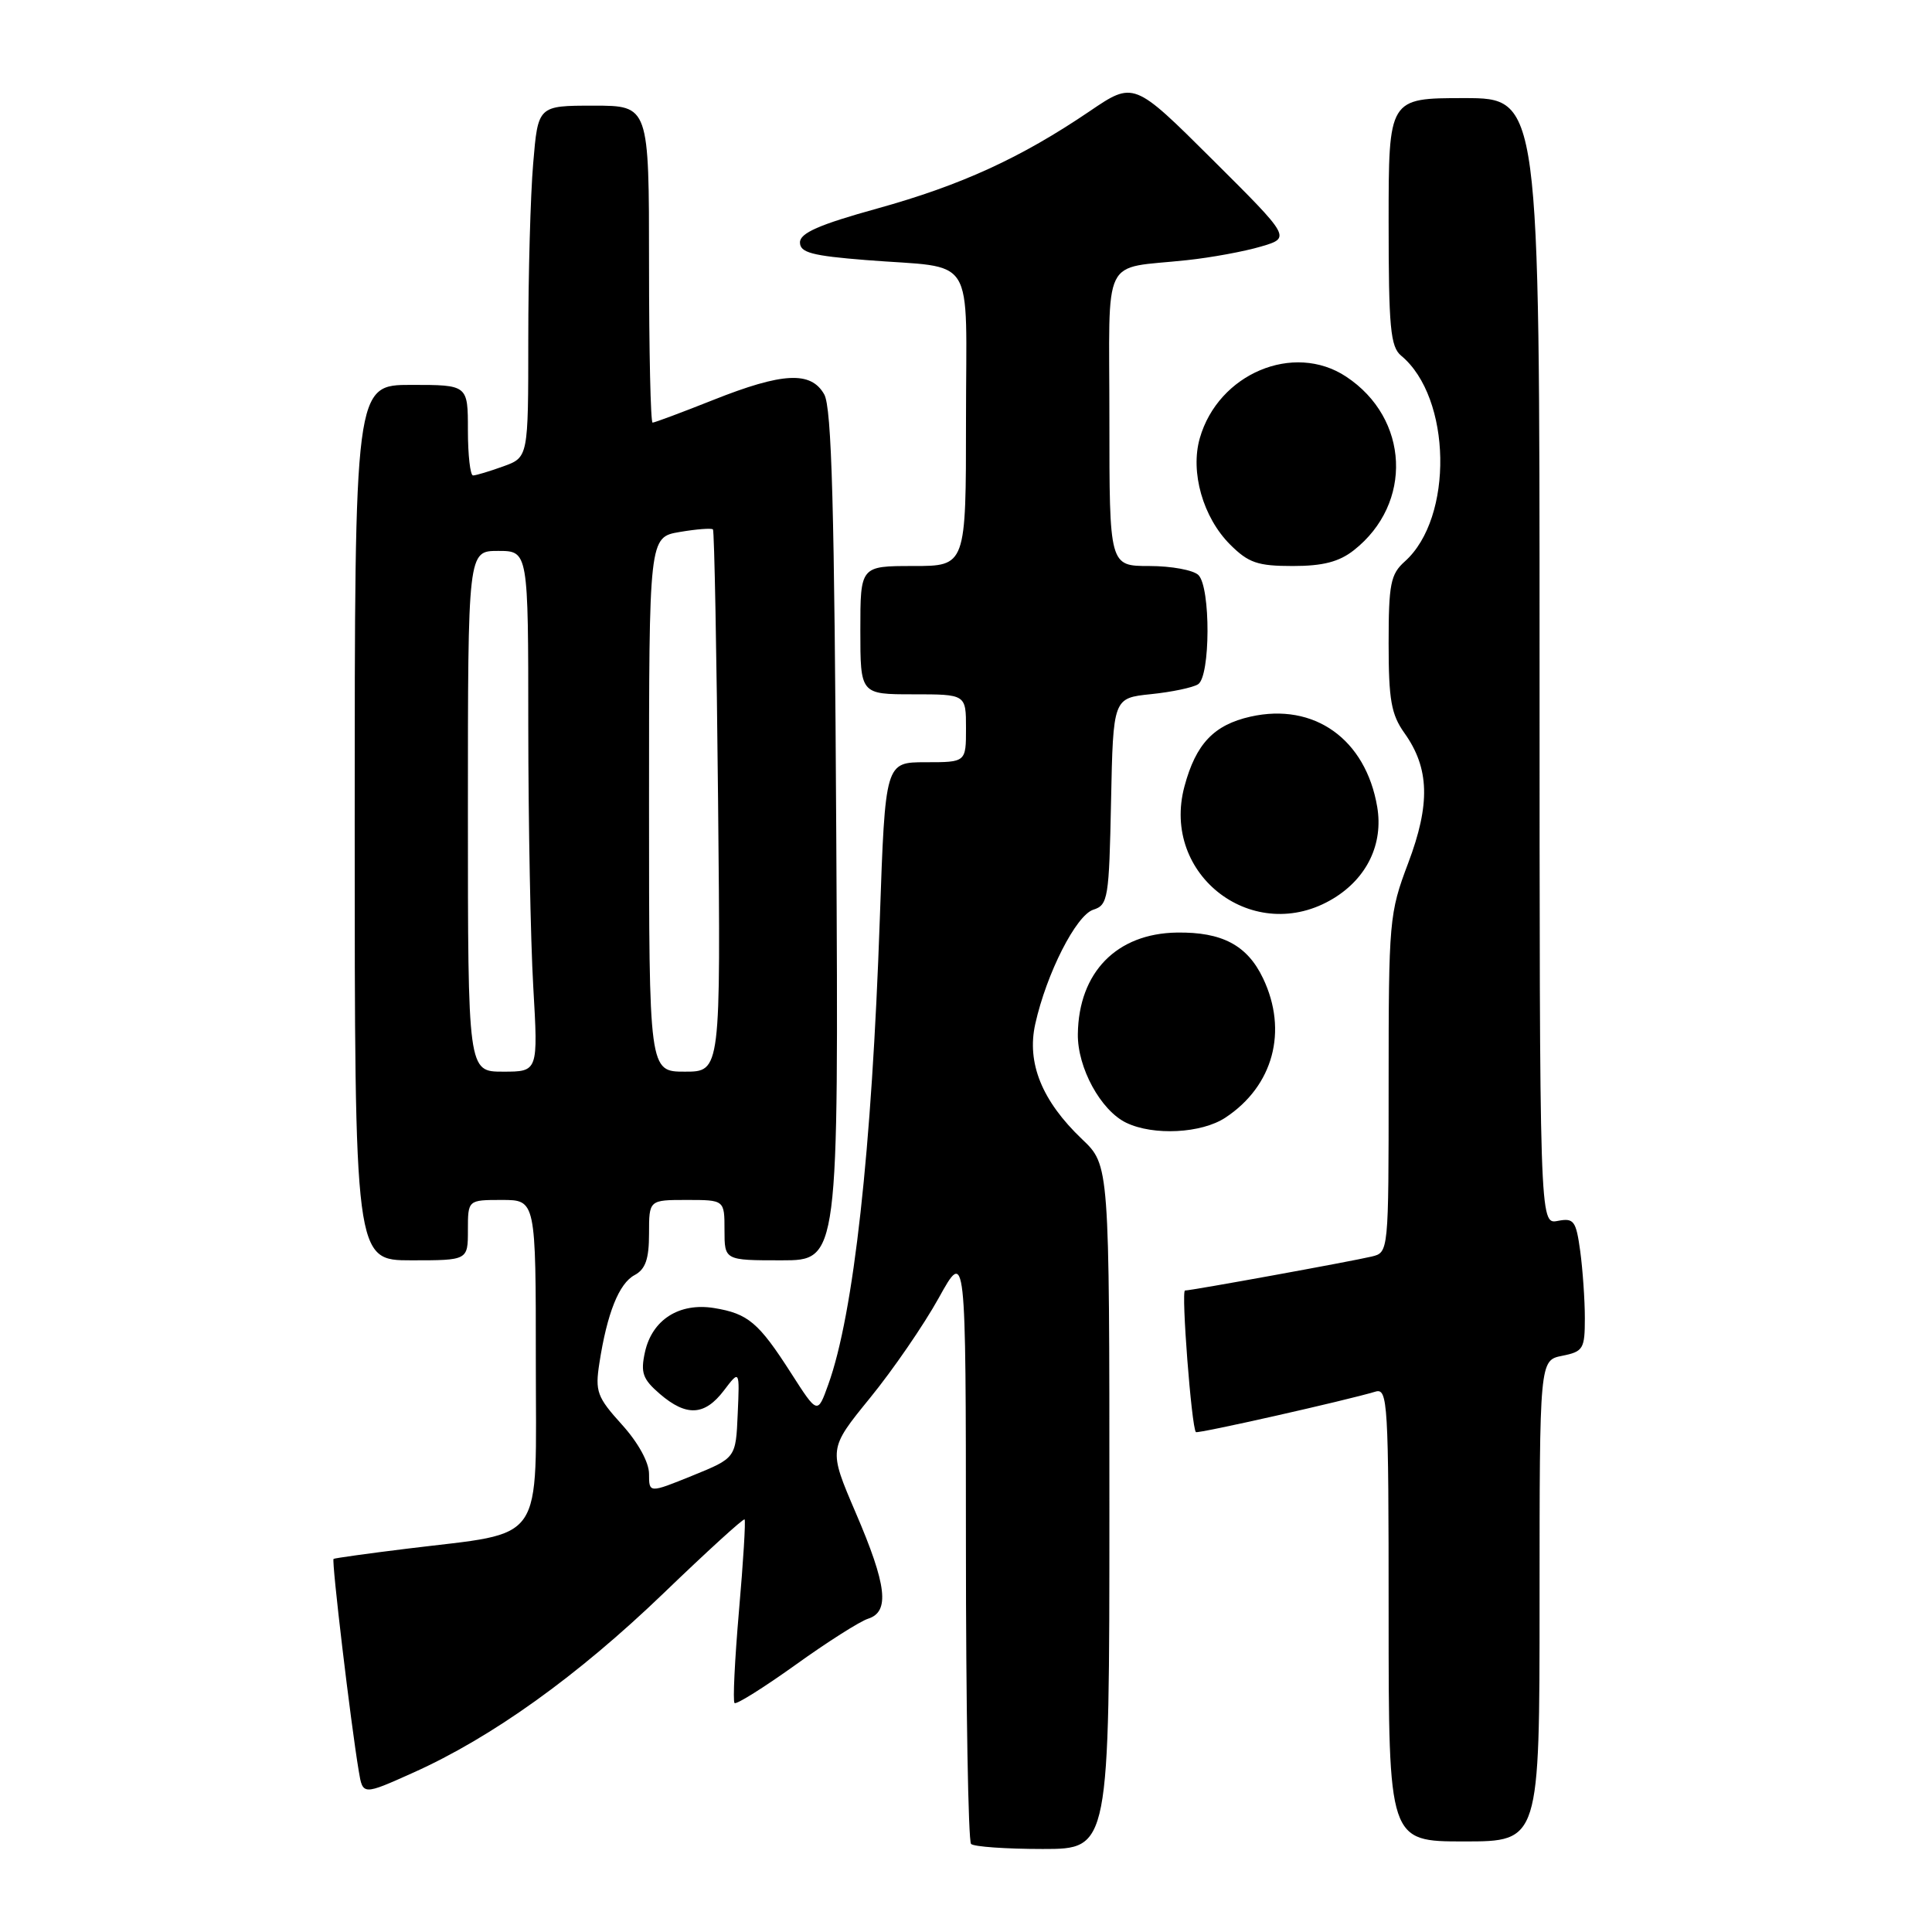 <?xml version="1.0" encoding="UTF-8" standalone="no"?>
<!DOCTYPE svg PUBLIC "-//W3C//DTD SVG 1.1//EN" "http://www.w3.org/Graphics/SVG/1.1/DTD/svg11.dtd" >
<svg xmlns="http://www.w3.org/2000/svg" xmlns:xlink="http://www.w3.org/1999/xlink" version="1.1" viewBox="0 0 256 256">
 <g >
 <path fill="currentColor"
d=" M 147.00 199.70 C 147.00 154.39 147.00 154.39 143.38 150.95 C 138.07 145.89 136.02 140.86 137.18 135.67 C 138.67 128.98 142.59 121.27 144.87 120.54 C 146.82 119.92 146.96 119.04 147.22 106.19 C 147.50 92.50 147.50 92.50 152.50 91.98 C 155.25 91.70 158.06 91.11 158.75 90.67 C 160.39 89.64 160.43 77.83 158.80 76.20 C 158.14 75.54 155.21 75.00 152.30 75.00 C 147.00 75.00 147.00 75.00 147.00 55.52 C 147.00 33.28 145.80 35.72 157.30 34.47 C 160.49 34.13 164.89 33.32 167.08 32.67 C 171.06 31.50 171.06 31.50 160.64 21.13 C 150.23 10.77 150.23 10.77 144.37 14.75 C 135.25 20.93 127.37 24.54 116.24 27.63 C 108.55 29.76 106.00 30.88 106.00 32.12 C 106.00 33.47 107.58 33.89 114.75 34.46 C 129.55 35.64 128.00 33.16 128.00 55.61 C 128.00 75.00 128.00 75.00 121.00 75.00 C 114.00 75.00 114.00 75.00 114.00 83.50 C 114.00 92.00 114.00 92.00 121.00 92.00 C 128.00 92.00 128.00 92.00 128.00 96.50 C 128.00 101.00 128.00 101.00 122.65 101.00 C 117.30 101.00 117.30 101.00 116.58 121.75 C 115.52 152.41 113.12 174.12 109.75 183.46 C 108.33 187.42 108.33 187.42 104.83 181.96 C 100.52 175.23 99.13 174.06 94.61 173.32 C 90.00 172.58 86.41 174.87 85.46 179.16 C 84.86 181.90 85.16 182.74 87.43 184.70 C 90.96 187.73 93.37 187.60 95.92 184.25 C 98.01 181.50 98.01 181.50 97.75 187.35 C 97.50 193.19 97.50 193.19 91.75 195.53 C 86.00 197.86 86.00 197.86 86.00 195.30 C 86.00 193.77 84.56 191.14 82.39 188.75 C 79.11 185.12 78.84 184.38 79.42 180.63 C 80.44 174.01 82.02 170.06 84.08 168.96 C 85.53 168.18 86.00 166.84 86.00 163.46 C 86.00 159.00 86.00 159.00 91.00 159.00 C 96.00 159.00 96.00 159.00 96.00 163.00 C 96.00 167.00 96.00 167.00 103.56 167.00 C 111.12 167.00 111.12 167.00 110.81 110.75 C 110.57 67.23 110.21 53.99 109.21 52.25 C 107.45 49.15 103.70 49.34 94.50 53.00 C 90.35 54.65 86.73 56.00 86.47 56.00 C 86.21 56.00 86.00 46.55 86.00 35.00 C 86.00 14.00 86.00 14.00 78.65 14.00 C 71.29 14.00 71.29 14.00 70.65 21.65 C 70.29 25.86 70.00 36.34 70.00 44.95 C 70.00 60.60 70.00 60.60 66.68 61.80 C 64.85 62.46 63.05 63.00 62.68 63.00 C 62.31 63.00 62.00 60.30 62.00 57.00 C 62.00 51.00 62.00 51.00 54.50 51.00 C 47.00 51.00 47.00 51.00 47.00 109.00 C 47.00 167.00 47.00 167.00 54.50 167.00 C 62.00 167.00 62.00 167.00 62.00 163.00 C 62.00 159.00 62.00 159.00 66.50 159.00 C 71.00 159.00 71.00 159.00 71.00 180.45 C 71.00 205.05 72.47 202.92 54.00 205.20 C 48.77 205.84 44.37 206.46 44.20 206.56 C 43.91 206.76 46.46 228.25 47.54 234.69 C 48.07 237.89 48.07 237.89 54.77 234.88 C 65.20 230.20 76.55 222.06 87.94 211.10 C 93.68 205.57 98.51 201.17 98.66 201.33 C 98.82 201.49 98.49 206.93 97.92 213.42 C 97.36 219.92 97.09 225.42 97.33 225.66 C 97.56 225.90 101.19 223.62 105.40 220.61 C 109.60 217.59 113.93 214.84 115.02 214.49 C 117.93 213.57 117.52 210.06 113.38 200.43 C 109.77 192.01 109.77 192.01 115.27 185.25 C 118.30 181.54 122.40 175.57 124.38 172.00 C 127.98 165.50 127.98 165.50 127.99 204.58 C 127.99 226.08 128.30 243.97 128.67 244.33 C 129.03 244.70 133.31 245.00 138.17 245.00 C 147.00 245.00 147.00 245.00 147.00 199.70 Z  M 204.00 212.12 C 204.00 180.25 204.00 180.25 207.00 179.65 C 209.79 179.09 210.00 178.74 210.00 174.66 C 210.00 172.25 209.72 168.26 209.39 165.80 C 208.83 161.74 208.55 161.36 206.39 161.78 C 204.00 162.23 204.00 162.23 204.00 87.62 C 204.00 13.00 204.00 13.00 194.00 13.00 C 184.00 13.00 184.00 13.00 184.00 29.38 C 184.00 43.41 184.24 45.95 185.66 47.13 C 192.35 52.67 192.63 68.62 186.14 74.40 C 184.26 76.08 184.00 77.38 184.00 85.25 C 184.00 92.73 184.34 94.67 186.10 97.14 C 189.41 101.79 189.55 106.54 186.59 114.37 C 184.08 121.01 184.00 121.97 184.00 143.60 C 184.00 165.96 184.00 165.96 181.75 166.50 C 179.03 167.15 157.86 171.00 157.02 171.00 C 156.49 171.00 157.88 189.11 158.46 189.76 C 158.68 190.01 178.40 185.56 182.25 184.40 C 183.89 183.90 184.00 185.76 184.00 213.93 C 184.00 244.00 184.00 244.00 194.00 244.00 C 204.00 244.00 204.00 244.00 204.00 212.12 Z  M 162.36 148.10 C 168.72 143.91 170.69 136.61 167.36 129.63 C 165.27 125.25 161.94 123.48 155.94 123.57 C 147.96 123.69 142.93 128.84 142.82 137.02 C 142.76 141.47 145.85 147.14 149.23 148.77 C 152.84 150.51 159.20 150.18 162.36 148.10 Z  M 176.70 119.04 C 181.15 116.33 183.31 111.81 182.49 106.93 C 180.97 97.94 174.13 93.06 165.69 94.96 C 160.85 96.05 158.46 98.56 156.95 104.19 C 153.76 116.04 166.24 125.42 176.70 119.04 Z  M 179.39 72.91 C 187.26 66.72 186.75 55.43 178.36 49.90 C 171.41 45.31 161.43 49.51 158.98 58.06 C 157.69 62.56 159.40 68.56 163.00 72.16 C 165.43 74.58 166.64 75.00 171.29 75.00 C 175.29 75.00 177.43 74.45 179.39 72.91 Z  M 62.00 107.50 C 62.00 73.00 62.00 73.00 66.00 73.00 C 70.00 73.00 70.00 73.00 70.00 96.25 C 70.01 109.04 70.30 124.56 70.66 130.75 C 71.31 142.00 71.31 142.00 66.65 142.00 C 62.00 142.00 62.00 142.00 62.00 107.50 Z  M 86.00 106.59 C 86.00 71.18 86.00 71.18 90.07 70.49 C 92.30 70.11 94.28 69.96 94.47 70.15 C 94.65 70.34 94.96 86.59 95.15 106.25 C 95.50 142.00 95.50 142.00 90.75 142.00 C 86.00 142.00 86.00 142.00 86.00 106.59 Z "/>
</g>
</svg>